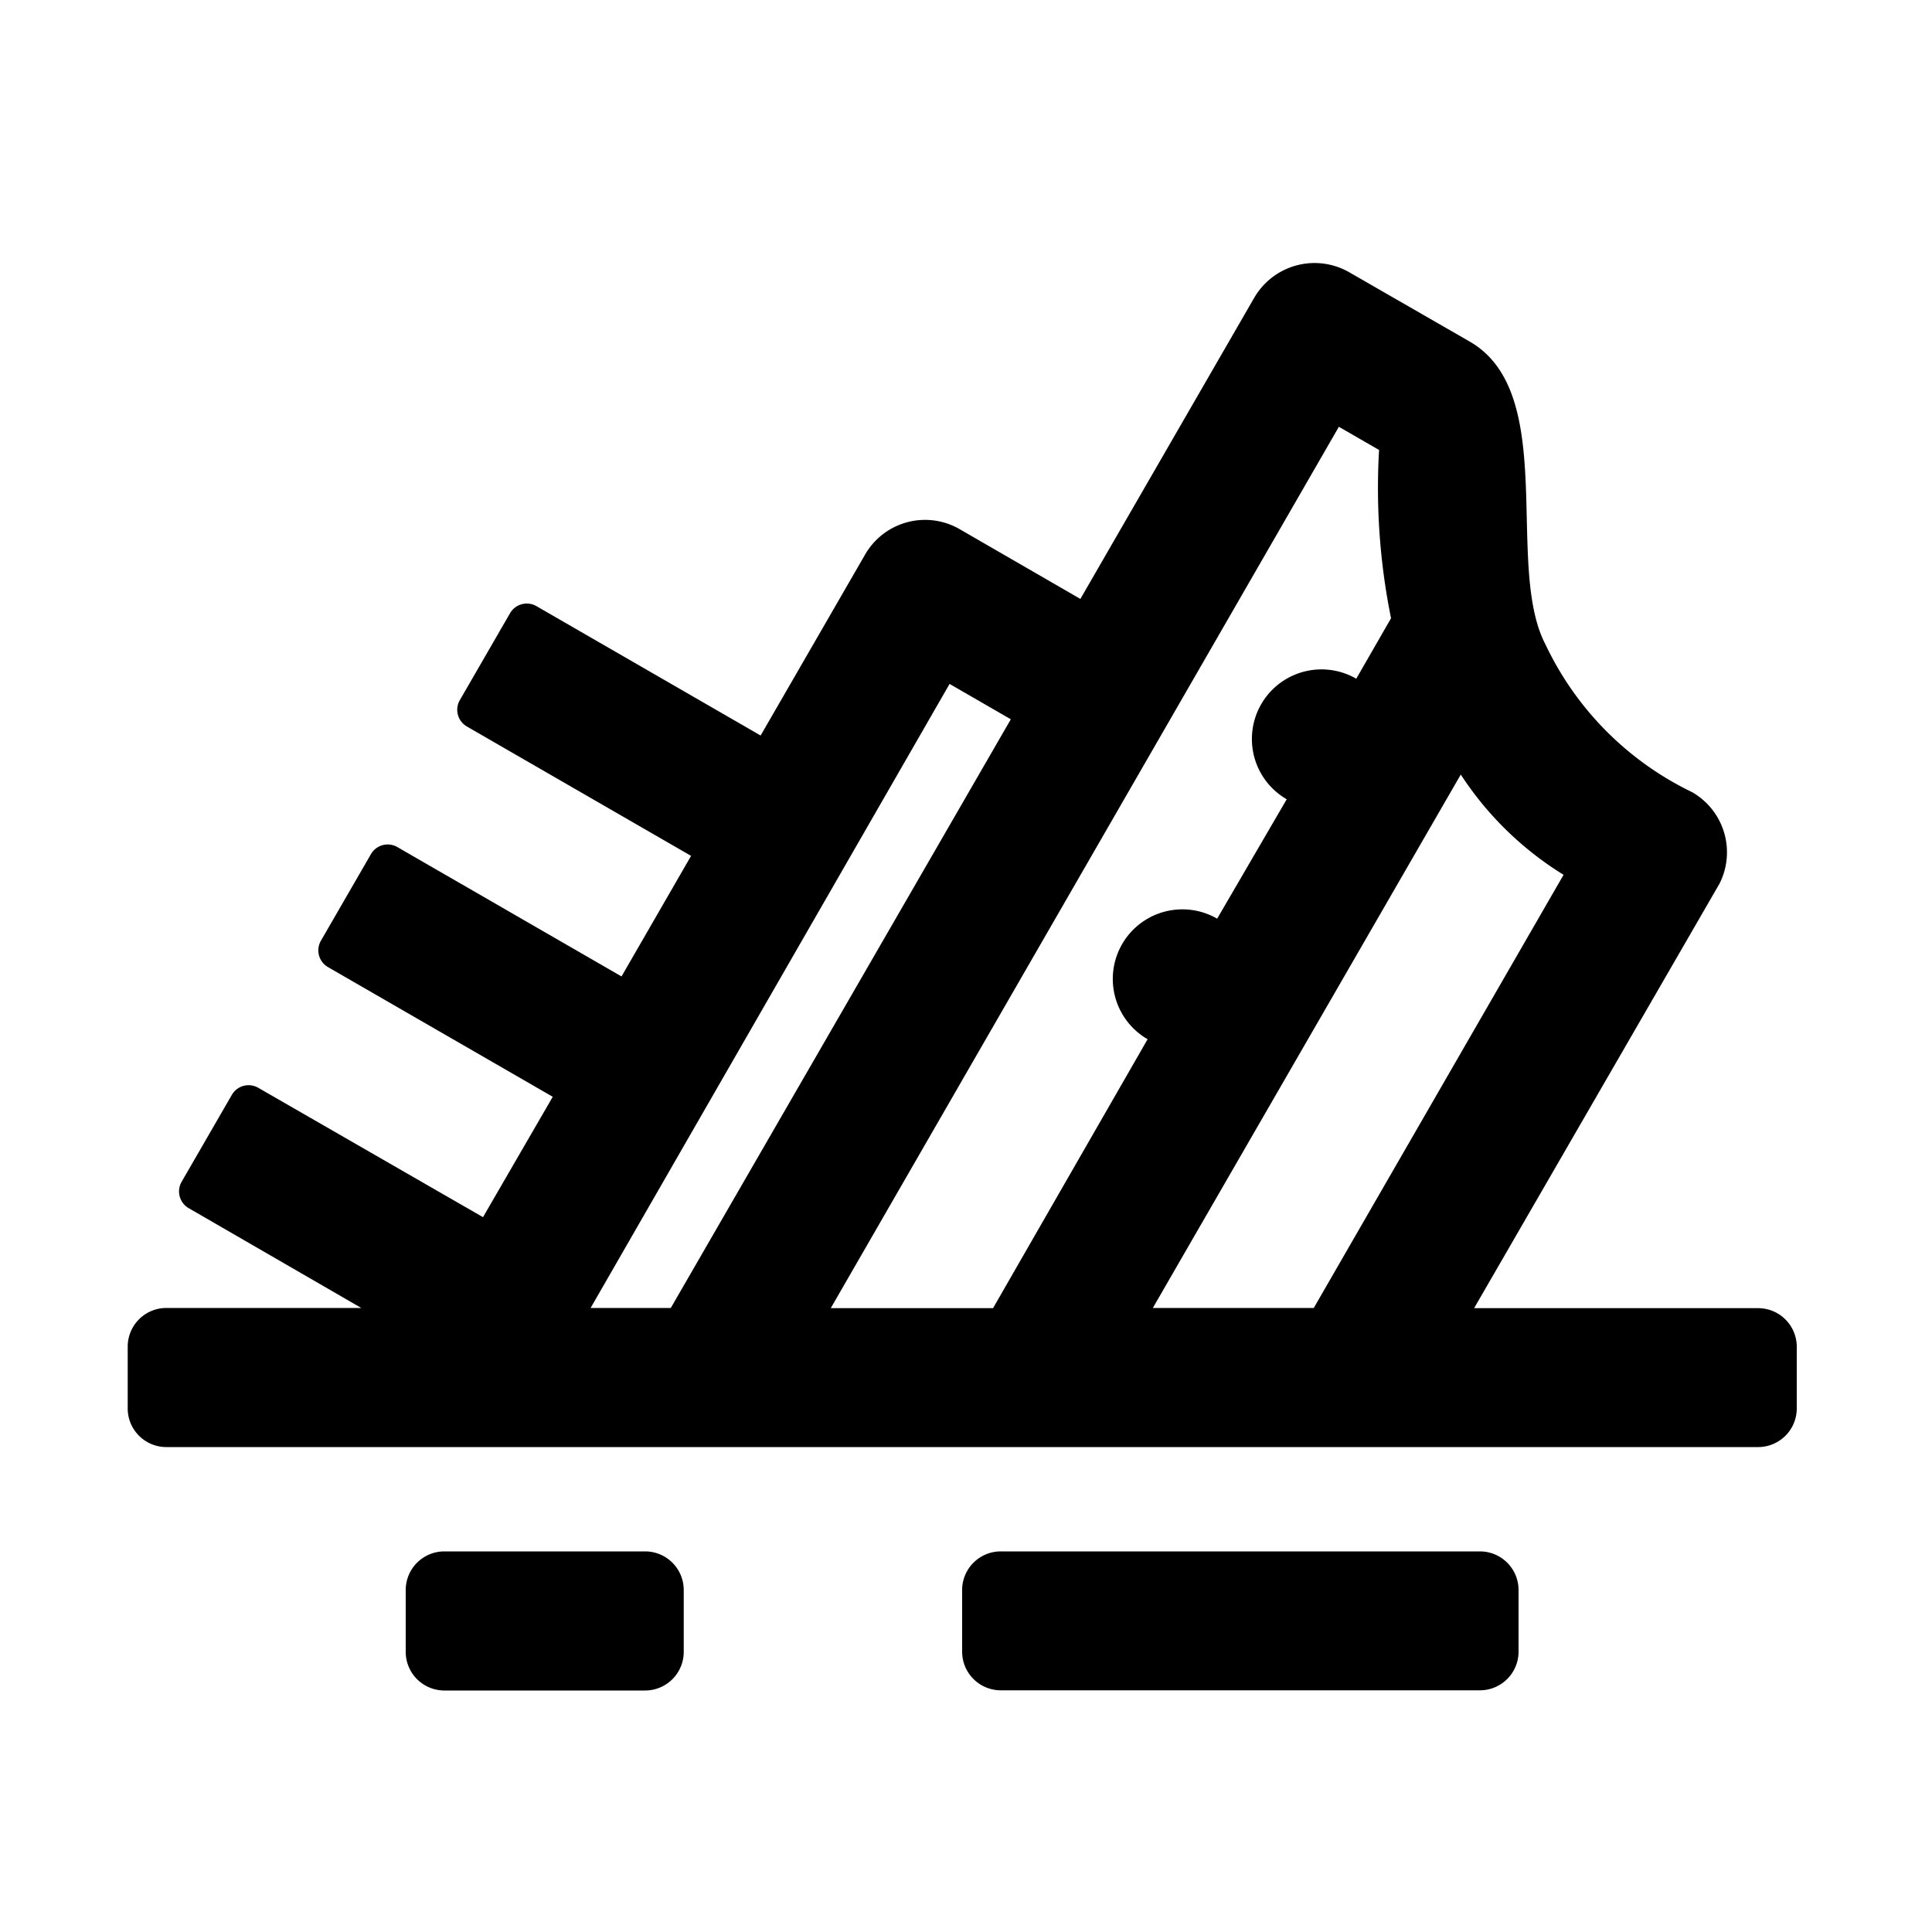 <svg xmlns="http://www.w3.org/2000/svg" data-name="Layer 1" viewBox="0 0 100 100" x="0px" y="0px"><title>Artboard 31</title><path d="M23,80.3H33.39a2,2,0,0,1,2,2V85.5a2,2,0,0,1-2,2H23a2,2,0,0,1-2-2V82.31A2,2,0,0,1,23,80.3Z"></path><path d="M8.61,74.9H91a2,2,0,0,0,2-2V69.71a2,2,0,0,0-2-2H76.3L89,45.74A3.59,3.59,0,0,0,87.58,41,16.14,16.14,0,0,1,80,33.37c-2.14-4.06.7-13-3.91-15.68L69.85,14.1a3.61,3.61,0,0,0-4.93,1.31L55.92,31l-6.23-3.6a3.58,3.58,0,0,0-4.91,1.3l-5.41,9.37-11.61-6.7a1,1,0,0,0-1.36.37l-2.6,4.5a1,1,0,0,0,.36,1.36l11.61,6.7-3.6,6.24-11.61-6.7a1,1,0,0,0-1.36.37l-2.6,4.5A1,1,0,0,0,17,50.07l11.61,6.7L25,63,13.36,56.3a1,1,0,0,0-1.36.37l-2.6,4.5a1,1,0,0,0,.36,1.36L18.7,67.7H8.61a2,2,0,0,0-2,2v3.19A2,2,0,0,0,8.61,74.9ZM80.93,45.28,68,67.7H59.67L75.61,40.09A17,17,0,0,0,80.93,45.28ZM69.3,22.09l2.08,1.2A33.93,33.93,0,0,0,72,32l-1.8,3.13a3.6,3.6,0,0,0-3.6,6.24L63,47.55a3.6,3.6,0,0,0-3.6,6.24l-8,13.92H43ZM49.15,35.4l3.17,1.83L34.72,67.7H30.57Z"></path><path d="M51.81,80.3H76.6a2,2,0,0,1,2,2v3.19a2,2,0,0,1-2,2H51.8a2,2,0,0,1-2-2V82.31A2,2,0,0,1,51.81,80.3Z"></path></svg>
